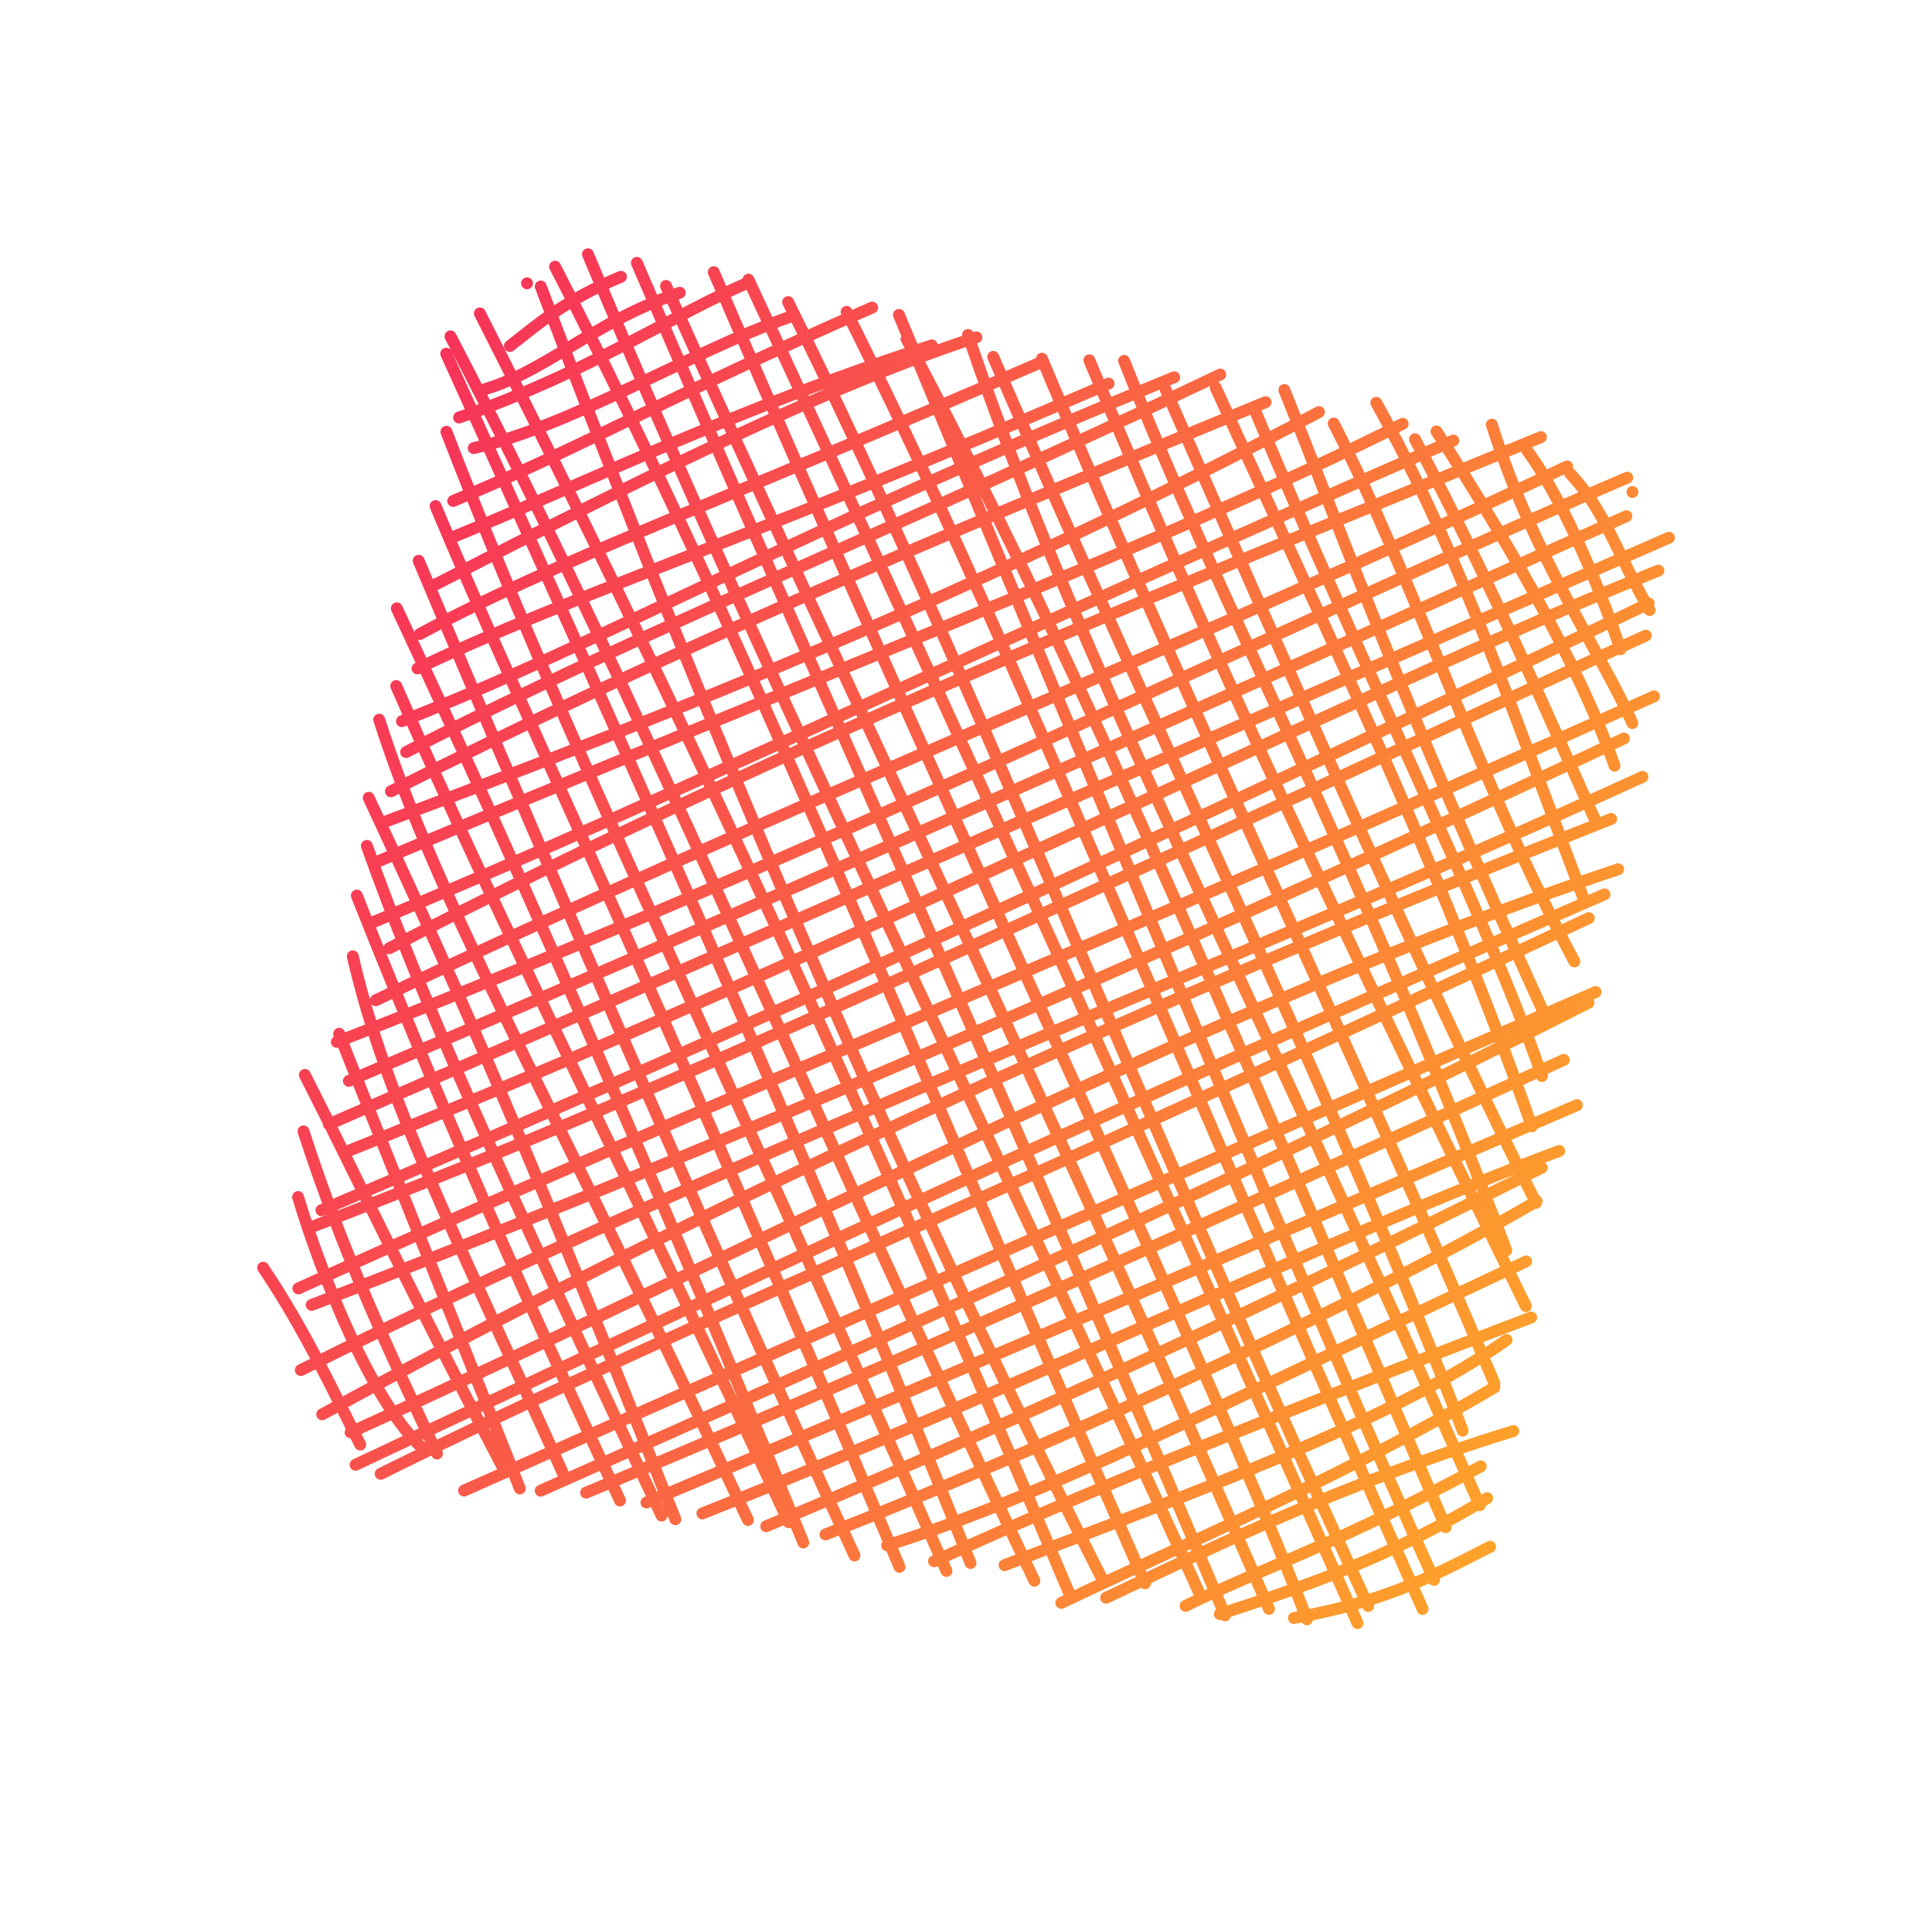 <svg width="244" height="242" viewBox="0 0 244 242" fill="none" xmlns="http://www.w3.org/2000/svg">
<path d="M198.283 59.78C202.803 64.607 203.887 69.302 208.331 77.025M192.872 56.878C196.777 62.18 201.448 72.44 204.653 81.975M188.414 53.615C193.598 70.267 202.42 82.74 206.148 91.296M181.419 54.468C189.285 66.604 199.062 82.974 203.906 96.682M178.703 55.459C188.031 72.864 196.645 92.932 201.709 104.103M173.819 50.863C184.506 70.101 191.389 90.902 199.993 113.445M168.438 53.476C178.57 73.088 186.545 98.317 198.827 121.393M162.207 49.245C170.017 68.667 176.46 87.288 195.381 128.804M158.417 51.616C171.693 83.647 187.462 114.85 194.742 135.863M153.529 48.932C166.905 78.373 181.642 108.703 193.462 142.216M147.231 49.225C164.242 88.308 182.027 128.206 193.993 151.875M141.969 45.562C154.196 76.654 170.934 106.875 190.231 157.877M137.577 45.493C148.326 70.97 158.9 96.078 192.707 164.923M131.592 45.292C150.177 89.603 172.408 135.952 188.736 174.666M125.434 45.058C146.478 93.841 170.049 141.778 184.721 180.64M122.253 42.293C136.726 85.01 157.462 123.128 186.875 190.061M114.488 42.799C135.27 82.036 150.659 118.093 182.575 192.83M113.534 39.759C138.961 101.267 166.296 166.8 181.114 199.481M106.92 39.377C126.372 78.2 141.373 116.821 179.661 203.147M99.537 38.145C122.386 84.242 141.298 134.222 172.799 202.787M94.526 35.31C127.299 105.823 157.461 173.335 171.446 204.938M90.146 34.363C120.479 105.099 151.83 170.019 165.069 204.46M84.111 36.105C108.002 89.464 133.908 141.943 160.26 203.143M80.43 33.193C104.291 88.725 127.858 140.213 154.715 203.964M74.252 32.103C99.19 91.73 126.272 145.297 151.687 201.65M70.101 33.668C94.315 80.627 113.523 129.031 144.612 199.916M68.291 36.172C88.375 89.222 111.396 144.651 139.128 199.246M60.603 39.571C91.742 100.718 118.08 161.137 135.106 201.345M56.89 42.468C80.844 88.342 100.033 135.197 130.635 199.588M56.352 44.657C81.356 99.726 105.033 153.117 122.572 197.354M56.383 54.518C71.046 92.599 89.433 130.097 119.53 198.353M55.008 63.897C66.274 90.837 80.096 118.416 113.602 197.836M52.874 70.802C70.906 113.636 92.232 162.633 107.921 196.397M50.114 76.814C71.766 123.096 89.622 165.726 101.451 194.757M50.045 86.62C63.038 116.558 80.127 150.063 99.609 192.207M47.891 90.868C55.144 113.485 67.101 133.779 94.461 191.918M46.566 100.729C55.641 120.251 63.675 137.425 85.297 191.826M46.332 106.806C53.445 126.834 63.497 148.791 83.549 191.362M45.064 113.078C57.943 145.579 69.926 171.475 78.301 189.463M44.554 120.748C48.807 139.1 57.019 154.753 71.306 186.489M42.832 130.527C49.518 147.524 56.528 164.766 65.648 187.942M38.5 135.721C45.603 149.7 50.39 160.259 63.397 185.076M38.332 142.847C43.256 158.111 49.158 170.648 55.188 183.527M37.646 151.145C40.759 161.561 47.191 177.362 53.466 182.955M33.23 160.063C38.704 168.195 42.492 176.539 45.5 182.399M64.399 43.685C67.737 41.102 71.255 37.922 78.417 34.948M60.503 49.346C68.688 47.219 74.765 40.665 85.847 36.961M57.975 52.717C74.074 47.131 85.087 39.706 94.55 35.653M59.828 56.579C72.187 53.794 87.032 44.486 99.719 40.021M57.238 63.251C72.638 56.898 84.185 50.166 110.147 38.836M57.565 67.671C76.627 59.848 92.383 51.858 117.679 43.61M55.102 73.748C80.609 60.618 104.299 48.825 123.306 42.592M53.016 80.056C70.14 70.835 89.289 64.077 131.318 45.81M52.73 84.404C72.505 74.956 94.515 68.211 140.009 48.428M50.762 91.056C76.123 81.143 100.124 67.282 148.293 47.638M51.293 94.956C81.309 79.475 113.564 66.703 154.105 47.29M49.367 99.915C82.753 83.001 113.935 69.613 159.838 50.777M48.614 103.765C85.342 90.053 124.688 74.213 166.58 52.026M47.449 108.886C98.132 87.445 148.677 67.928 177.149 53.51M46.79 116.574C88.137 99.381 126.629 80.366 183.548 55.626M49.159 119.731C100.896 92.767 156.573 70.852 194.606 55.194M47.463 126.296C96.108 102.923 151.098 81.141 197.924 58.892M42.547 131.558C105.18 107.252 163.316 78.414 205.512 60.308M44.061 136.475C107.063 109.499 169.016 81.5 205.402 65.177M41.533 141.953C81.408 124.69 116.574 108.979 210.78 67.895M43.639 145.466C107.018 120.15 171.443 87.223 209.44 72.05M40.594 152.812C84.225 134.104 128.062 114.718 208.217 76.205M39.544 154.852C88.243 136.179 136.902 112.878 207.845 80.25M37.678 162.683C87.444 140.032 138.535 119.52 208.892 87.924M39.364 164.767C99.322 141.671 161.652 113.805 205.092 93.245M37.992 172.988C94.999 144.567 154.045 122.543 207.435 98.091M40.687 178.584C93.629 149.633 148.672 125.07 203.477 103.404M44.277 180.852C99.944 155.575 153.071 126.888 204.364 109.756M44.907 184.947C89.764 163.881 132.974 143.131 202.632 112.929M48.079 186.087C83.757 168.419 115.358 155.965 200.647 115.931M58.609 188.205C110.966 164.969 163.825 141.546 201.514 125.258M68.282 188.219C115.437 167.295 162.337 146.113 200.615 126.606M74.023 188.469C107.379 174.588 142.979 158.796 197.501 133.822M81.641 189.713C112.438 176.738 141.094 164.607 199.154 139.544M88.71 191.092C130.322 174.526 171.151 154.923 196.913 145.328M96.769 192.706C122.639 181.87 153.445 168.118 194.705 147.437M104.253 193.743C137.85 180.508 174.659 163.044 194.071 151.674M112.04 195.117C132.779 188.542 151.763 178.459 192.741 159.272M117.96 197.13C135.207 189.309 153.581 181.498 193.379 166.346M126.869 197.623C150.805 188.426 175.893 179.377 190.273 169.185M134.039 202.381C151.093 194.276 170.219 186.144 188.731 175.175M139.694 201.738C153.782 195.1 168.974 187.538 191.117 180.69M149.731 202.76C159.037 198.179 169.763 194.582 187.011 185.144M154.059 203.806C164.2 200.522 175.779 196.589 187.815 189.161M163.416 204.297C174.55 202.257 180.013 199.511 188.195 195.296M206.165 62.124V62.124ZM66.559 35.771V35.771Z" stroke="url(#paint0_linear_32_159)" stroke-width="1.5" stroke-linecap="round"/>
<defs>
<linearGradient id="paint0_linear_32_159" x1="204.777" y1="159.899" x2="38.392" y2="81.955" gradientUnits="userSpaceOnUse">
<stop stop-color="#FEA22A"/>
<stop offset="1" stop-color="#F73359"/>
</linearGradient>
</defs>
</svg>
